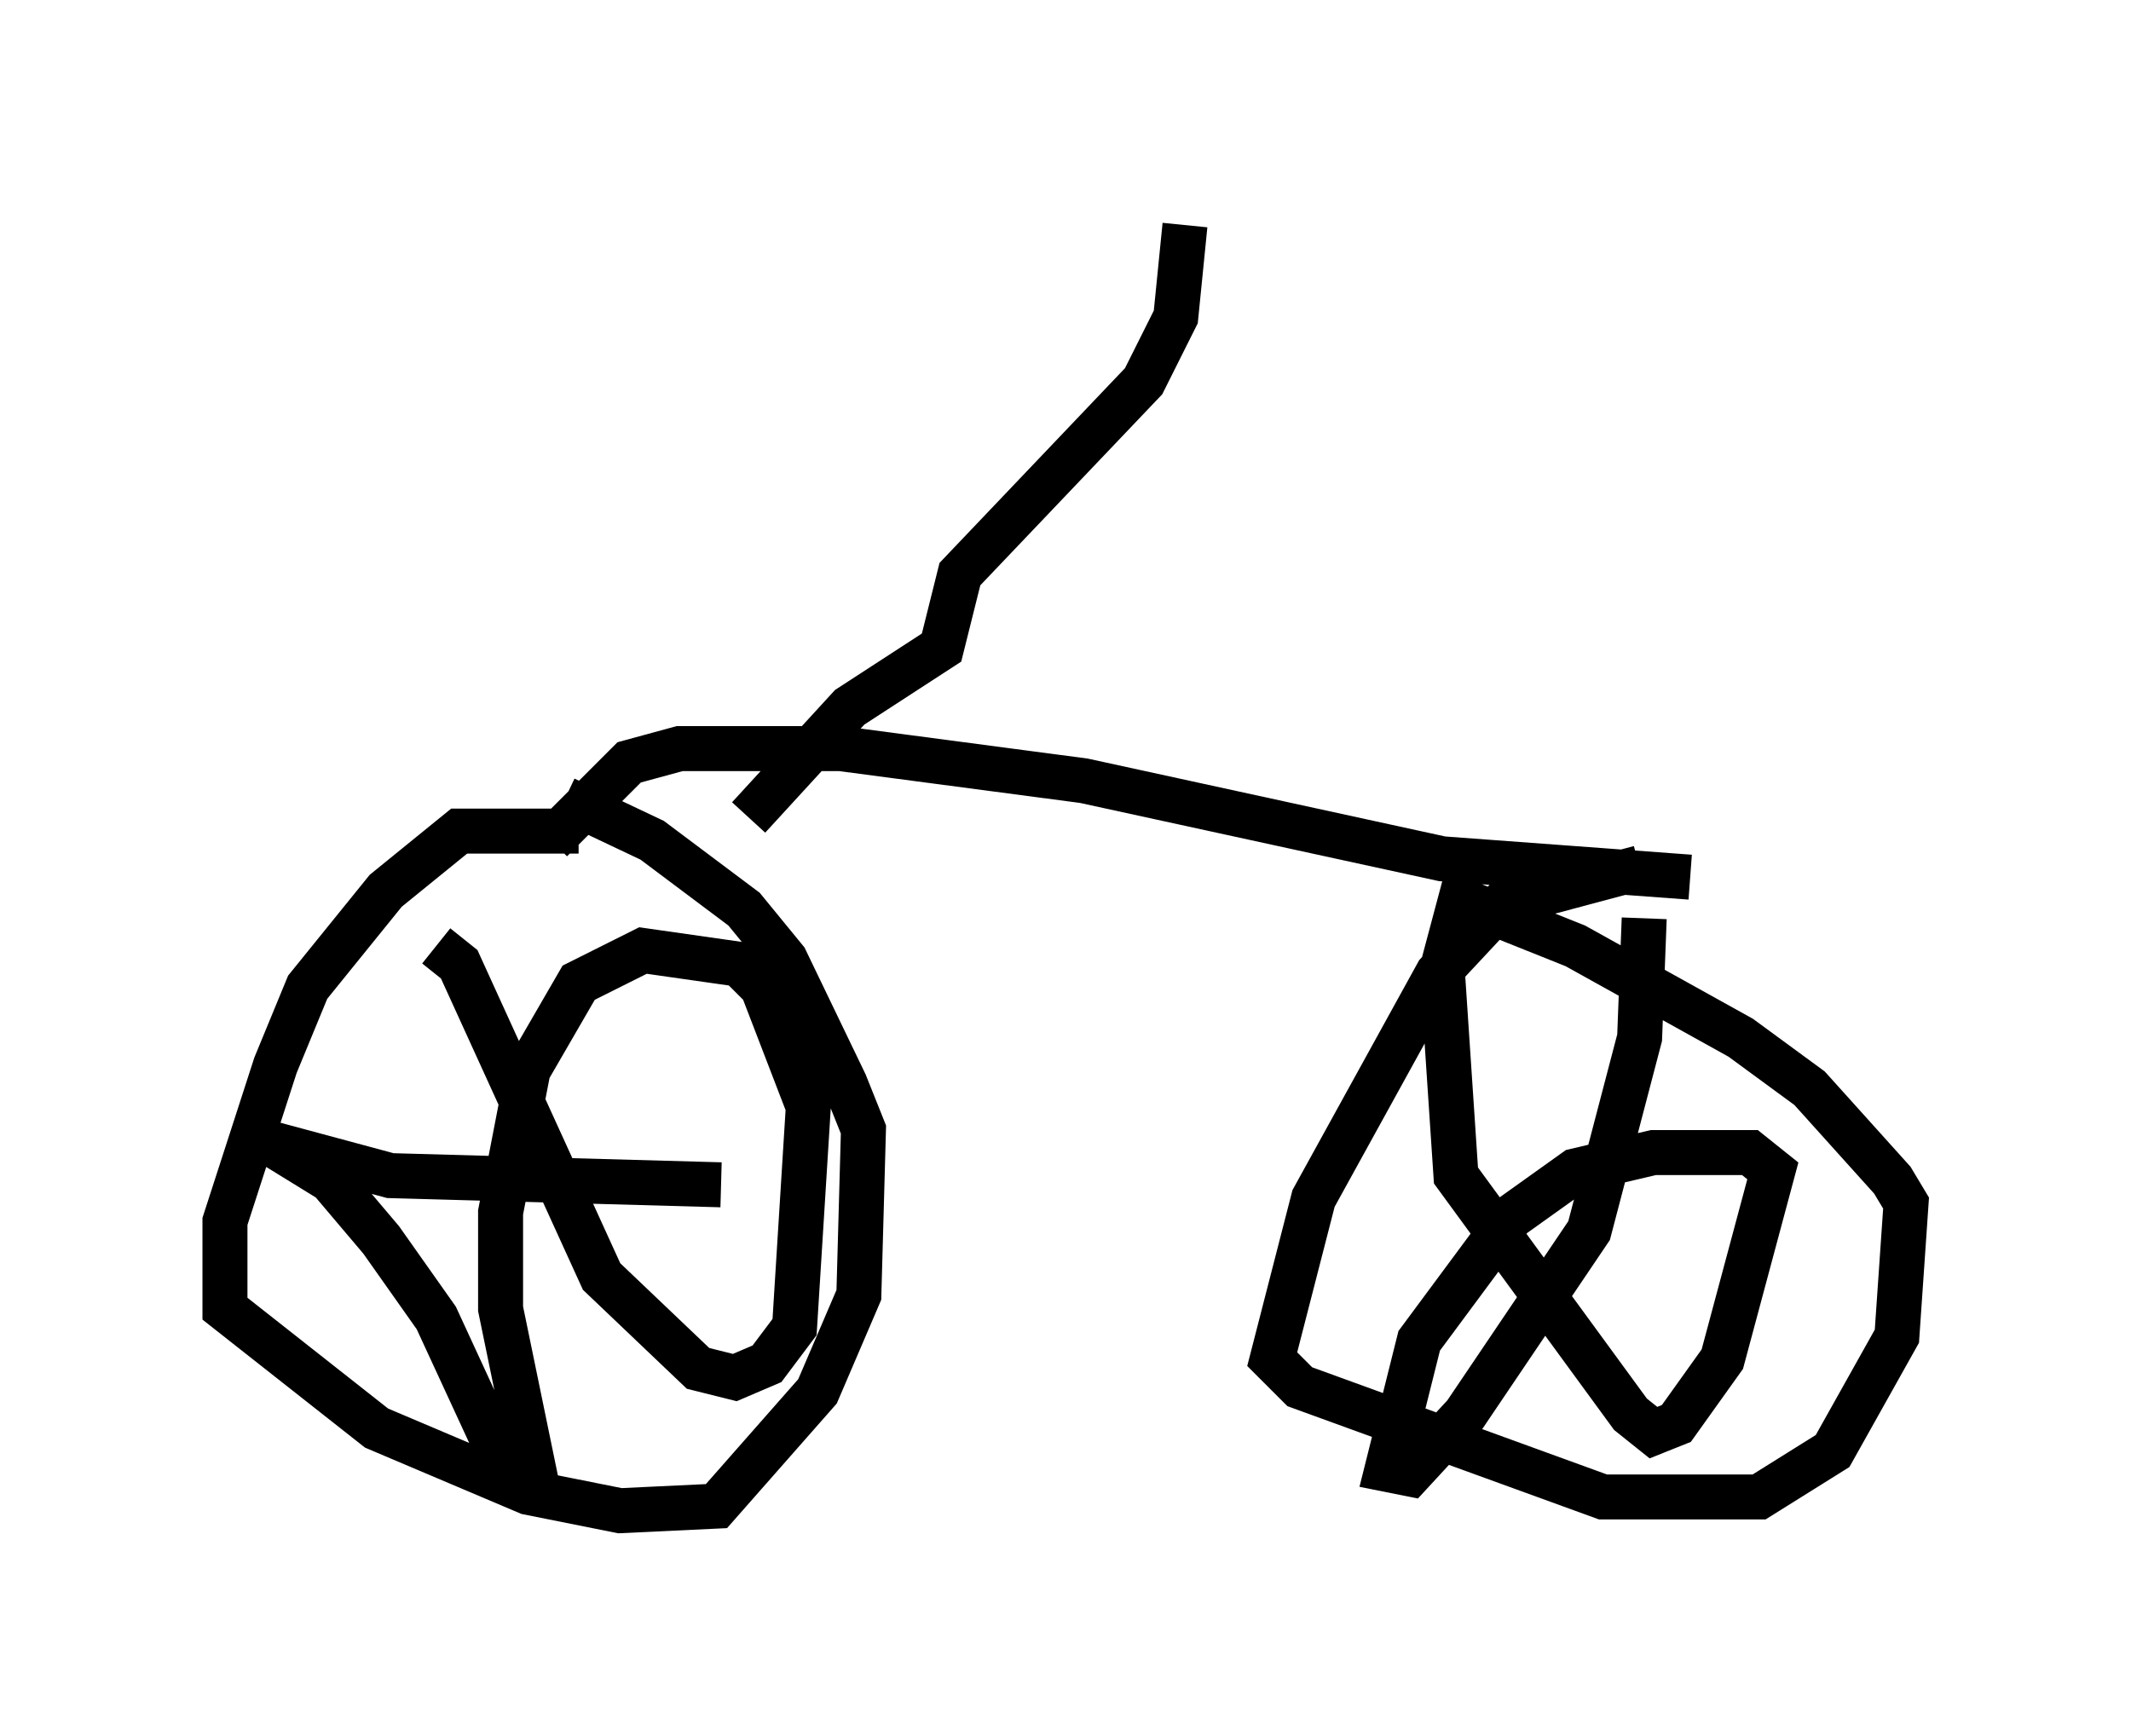 <?xml version="1.0" encoding="utf-8" ?>
<svg baseProfile="full" height="38.584" version="1.1" width="47.363" xmlns="http://www.w3.org/2000/svg" xmlns:ev="http://www.w3.org/2001/xml-events" xmlns:xlink="http://www.w3.org/1999/xlink"><defs /><rect fill="white" height="38.584" width="47.363" x="0" y="0" /><path d="M13.983, 19.088 m-1.123, -0.613 l-2.654, 0.0 -1.633, 1.327 l-1.735, 2.144 -0.715, 1.735 l-1.123, 3.471 0.0, 1.94 l3.369, 2.654 3.369, 1.429 l2.042, 0.408 2.144, -0.102 l2.246, -2.552 0.919, -2.144 l0.102, -3.675 -0.408, -1.021 l-1.327, -2.756 -0.919, -1.123 l-2.042, -1.531 -1.94, -0.919 m23.888, 1.531 l-3.063, 0.817 -1.429, 1.531 l-2.756, 5.002 -0.919, 3.573 l0.613, 0.613 6.738, 2.45 l3.471, 0.0 1.633, -1.021 l1.429, -2.552 0.204, -2.96 l-0.306, -0.51 -1.838, -2.042 l-1.531, -1.123 -3.675, -2.042 l-2.552, -1.021 -0.408, 1.531 l0.306, 4.594 3.879, 5.308 l0.51, 0.408 0.51, -0.204 l1.021, -1.429 1.123, -4.185 l-0.51, -0.408 -2.144, 0.0 l-1.735, 0.408 -1.429, 1.021 l-2.042, 2.756 -0.715, 2.858 l0.51, 0.102 1.225, -1.327 l2.756, -4.083 1.123, -4.288 l0.102, -2.654 m-26.848, 0.613 l0.51, 0.408 3.165, 6.942 l2.144, 2.042 0.817, 0.204 l0.715, -0.306 0.613, -0.817 l0.306, -4.9 -1.021, -2.654 l-0.51, -0.51 -2.144, -0.306 l-1.429, 0.715 -1.123, 1.94 l-0.613, 3.165 0.0, 2.144 l0.715, 3.471 -0.919, -0.613 l-1.225, -2.654 -1.225, -1.735 l-1.123, -1.327 -1.327, -0.817 l2.654, 0.715 7.35, 0.204 m-3.777, -7.656 l1.735, -1.735 1.123, -0.306 l3.573, 0.0 5.41, 0.715 l7.963, 1.735 5.513, 0.408 m-20.927, -1.327 l2.246, -2.45 2.042, -1.327 l0.408, -1.633 4.083, -4.288 l0.715, -1.429 0.204, -2.042 " fill="none" stroke="black" stroke-width="1" /></svg>